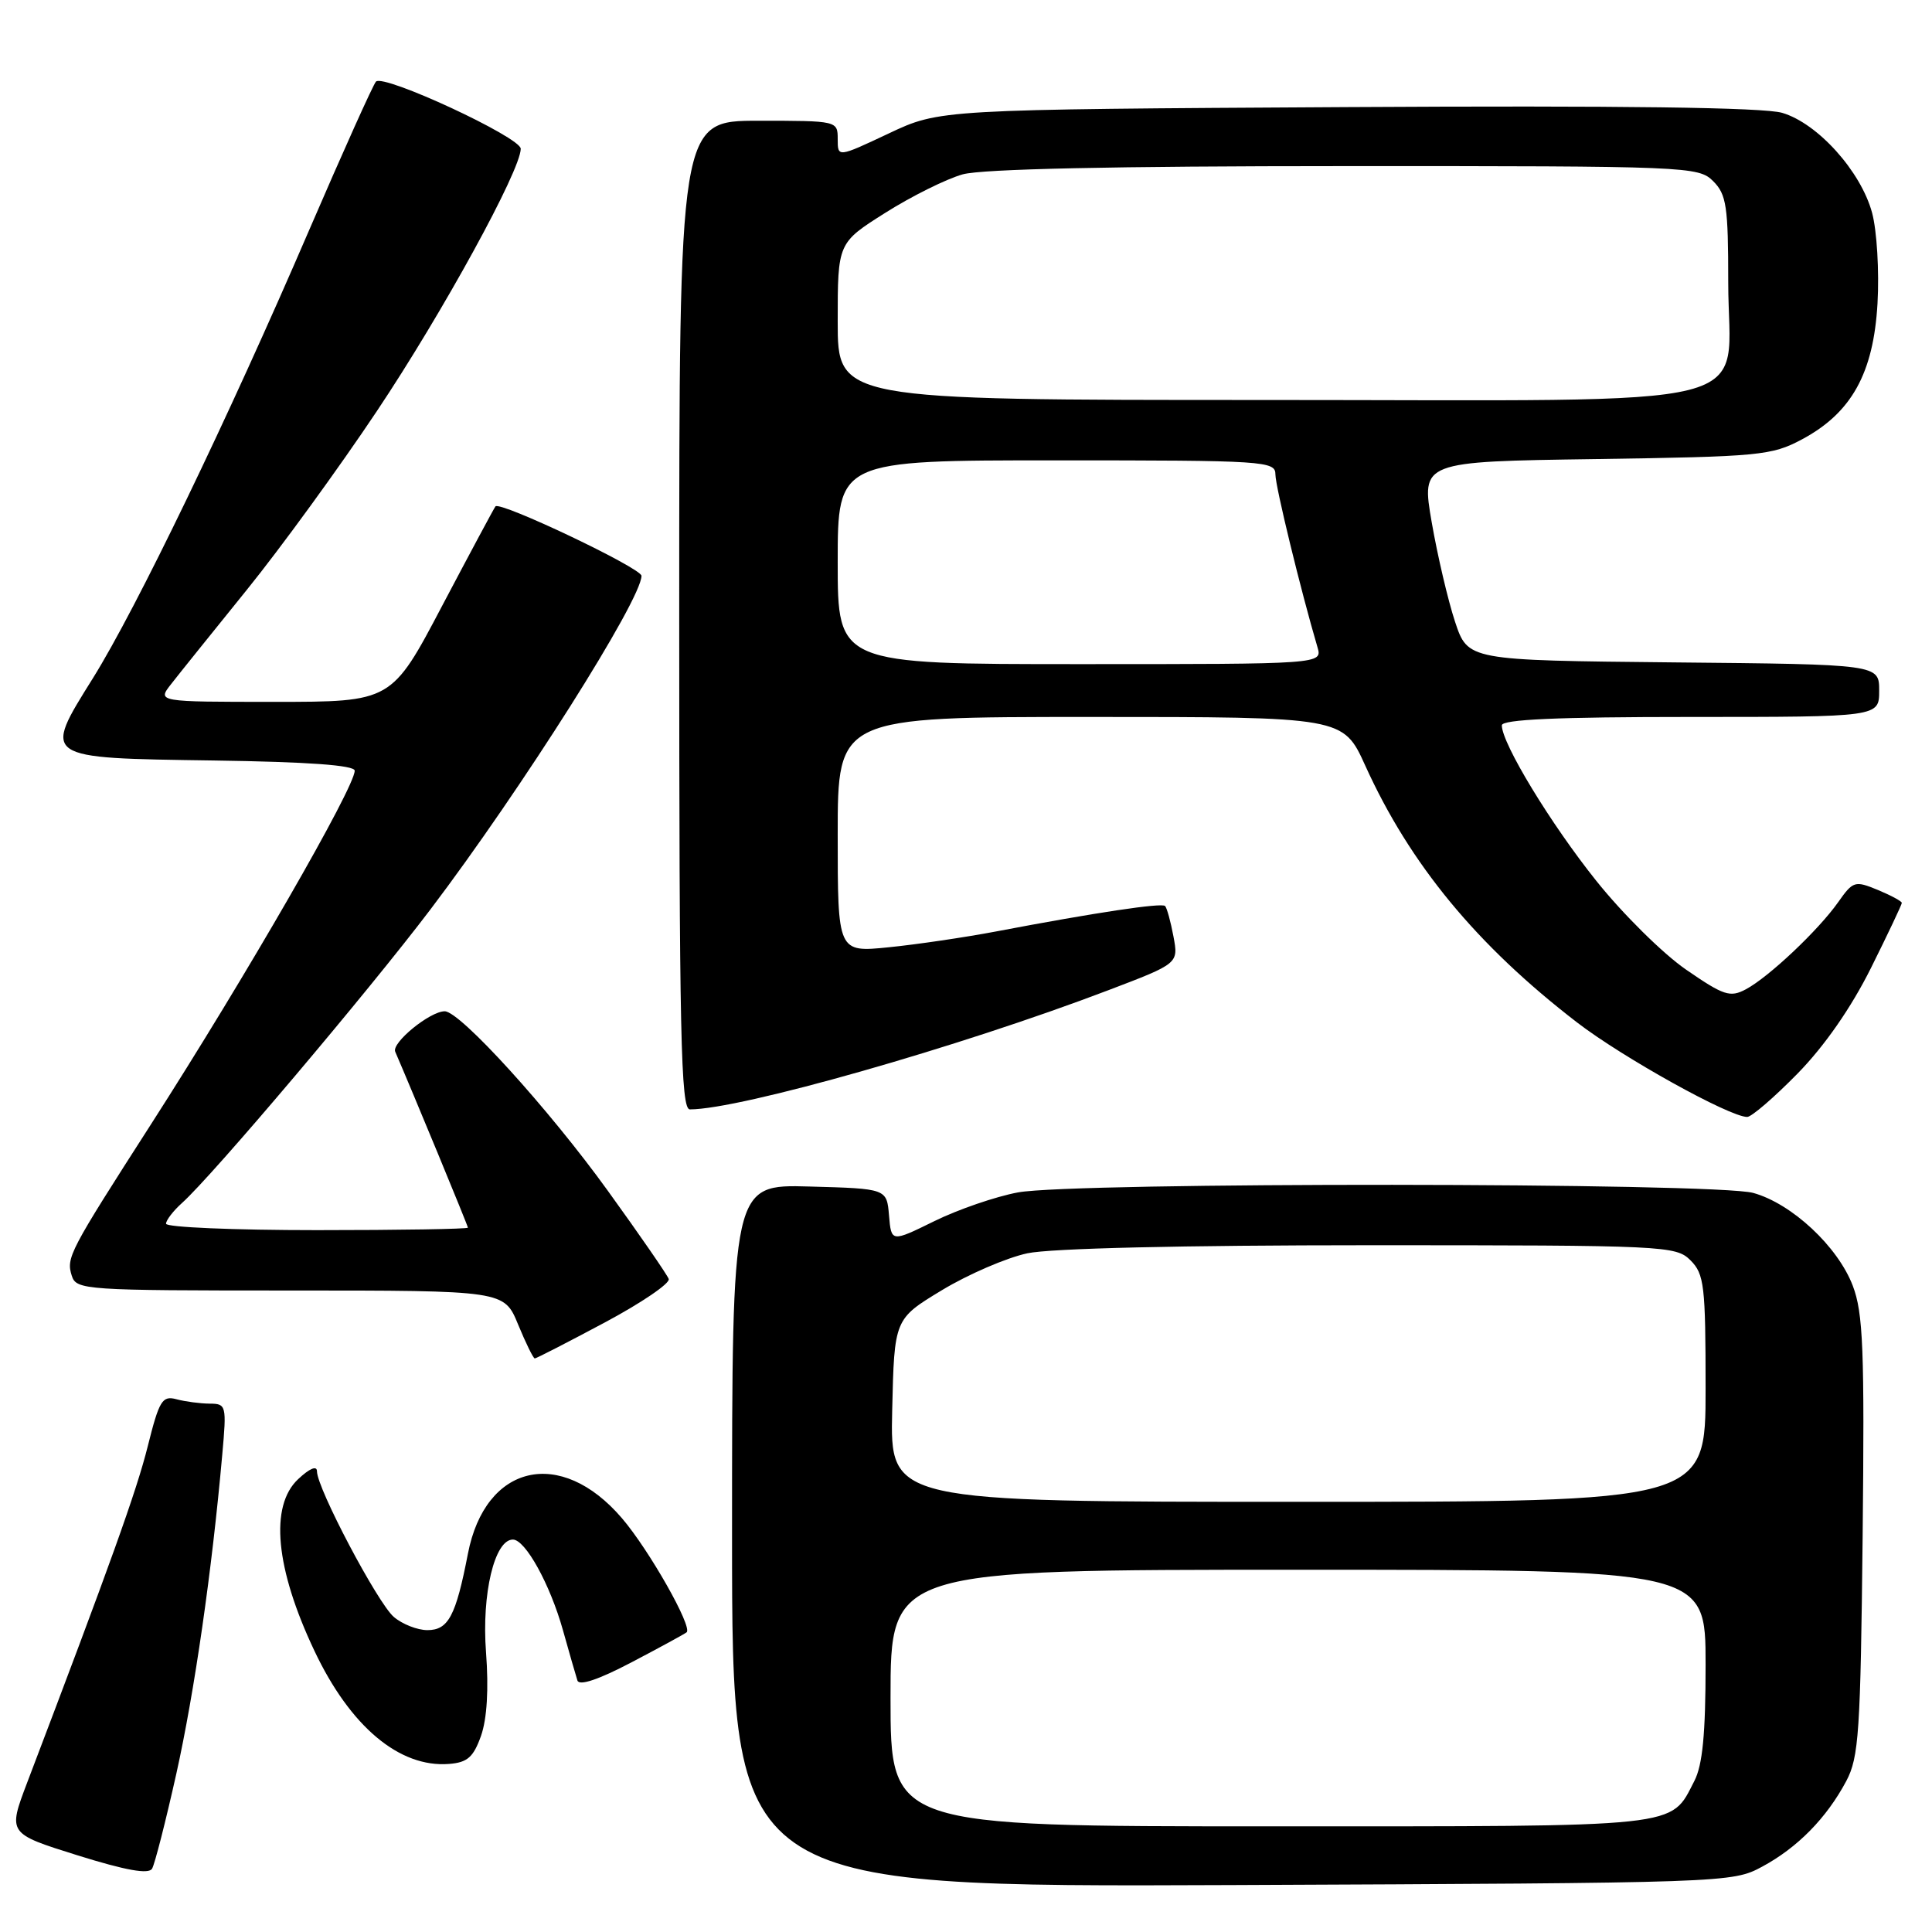 <?xml version="1.0" encoding="UTF-8" standalone="no"?>
<!DOCTYPE svg PUBLIC "-//W3C//DTD SVG 1.1//EN" "http://www.w3.org/Graphics/SVG/1.1/DTD/svg11.dtd" >
<svg xmlns="http://www.w3.org/2000/svg" xmlns:xlink="http://www.w3.org/1999/xlink" version="1.1" viewBox="0 0 256 256">
 <g >
 <path fill="currentColor"
d=" M 233.50 247.34 C 238.18 244.82 242.03 240.90 244.64 236.00 C 246.31 232.86 246.53 229.52 246.81 203.55 C 247.07 178.78 246.88 173.98 245.50 170.36 C 243.51 165.16 237.43 159.49 232.32 158.07 C 227.33 156.68 142.29 156.62 134.89 158.00 C 131.92 158.55 126.93 160.27 123.80 161.81 C 118.10 164.61 118.10 164.61 117.80 161.06 C 117.50 157.50 117.50 157.50 107.25 157.22 C 97.00 156.93 97.00 156.93 97.00 203.49 C 97.00 250.05 97.00 250.05 163.25 249.78 C 228.96 249.50 229.53 249.48 233.50 247.34 Z  M 23.37 235.00 C 25.77 224.20 28.08 208.20 29.45 192.75 C 30.04 186.22 29.98 186.00 27.78 185.99 C 26.53 185.98 24.55 185.72 23.39 185.41 C 21.50 184.90 21.10 185.55 19.57 191.67 C 18.08 197.61 14.60 207.30 3.59 236.23 C 1.04 242.95 1.04 242.95 10.27 245.84 C 16.67 247.84 19.70 248.38 20.15 247.61 C 20.51 247.00 21.96 241.32 23.37 235.00 Z  M 63.74 230.00 C 64.53 227.74 64.77 223.82 64.40 218.93 C 63.81 211.20 65.53 204.00 67.96 204.00 C 69.61 204.00 72.88 209.91 74.59 216.00 C 75.44 219.03 76.30 222.03 76.51 222.67 C 76.74 223.42 79.30 222.57 83.69 220.26 C 87.43 218.30 90.71 216.51 90.98 216.29 C 91.80 215.59 86.01 205.37 82.41 201.17 C 74.29 191.68 64.30 193.99 62.00 205.88 C 60.40 214.14 59.41 216.00 56.63 216.00 C 55.31 216.00 53.30 215.21 52.18 214.25 C 50.03 212.40 42.00 197.19 42.00 194.96 C 42.00 194.16 41.03 194.56 39.50 196.00 C 35.71 199.56 36.49 207.82 41.66 218.74 C 46.40 228.77 52.93 234.25 59.50 233.73 C 61.94 233.54 62.73 232.84 63.74 230.00 Z  M 80.11 175.25 C 85.00 172.64 88.82 170.04 88.61 169.47 C 88.40 168.90 84.77 163.64 80.53 157.77 C 72.70 146.92 60.96 134.00 58.93 134.00 C 56.97 134.00 51.85 138.18 52.37 139.36 C 54.62 144.56 62.00 162.41 62.00 162.67 C 62.00 162.85 53.00 163.00 42.00 163.00 C 31.00 163.00 22.00 162.62 22.00 162.15 C 22.00 161.69 22.95 160.45 24.12 159.40 C 28.17 155.77 48.75 131.44 57.04 120.50 C 69.13 104.54 85.00 79.45 85.00 76.30 C 85.00 75.28 66.24 66.36 65.65 67.10 C 65.47 67.32 62.30 73.24 58.60 80.25 C 51.89 93.00 51.89 93.00 36.36 93.00 C 20.83 93.00 20.83 93.00 22.67 90.65 C 23.67 89.36 28.18 83.76 32.67 78.20 C 37.17 72.64 44.95 61.95 49.96 54.44 C 58.63 41.47 69.00 22.56 69.00 19.71 C 69.00 18.20 50.85 9.77 49.82 10.81 C 49.45 11.19 45.47 20.05 40.96 30.50 C 30.20 55.49 18.08 80.61 12.32 89.85 C 5.63 100.57 5.43 100.44 28.36 100.77 C 40.85 100.95 47.00 101.40 47.00 102.12 C 47.00 104.36 32.58 129.39 19.99 149.00 C 9.15 165.89 8.75 166.64 9.51 169.04 C 10.11 170.93 11.19 171.00 38.47 171.00 C 66.80 171.00 66.80 171.00 68.65 175.50 C 69.67 177.97 70.66 179.99 70.86 180.00 C 71.06 180.00 75.22 177.86 80.11 175.25 Z  M 238.19 142.25 C 241.78 138.58 245.29 133.52 247.91 128.27 C 250.16 123.75 252.00 119.86 252.00 119.64 C 252.00 119.42 250.57 118.65 248.82 117.92 C 245.78 116.67 245.54 116.74 243.57 119.54 C 240.94 123.27 234.39 129.45 231.35 131.08 C 229.25 132.20 228.42 131.93 223.44 128.50 C 220.38 126.40 215.02 121.10 211.52 116.72 C 205.48 109.17 199.00 98.51 199.00 96.11 C 199.00 95.33 206.35 95.00 224.00 95.00 C 249.00 95.00 249.00 95.00 249.00 91.52 C 249.00 88.03 249.00 88.03 221.75 87.77 C 194.50 87.50 194.50 87.50 192.80 82.38 C 191.87 79.57 190.48 73.64 189.71 69.21 C 188.32 61.16 188.32 61.16 211.41 60.83 C 233.15 60.51 234.75 60.36 238.75 58.23 C 245.33 54.72 248.25 49.47 248.78 40.20 C 249.02 35.95 248.70 30.57 248.06 28.19 C 246.57 22.69 240.85 16.33 236.14 14.95 C 233.69 14.23 214.77 13.98 178.50 14.19 C 124.50 14.50 124.50 14.50 117.75 17.69 C 111.00 20.87 111.00 20.87 111.00 18.44 C 111.00 16.01 110.96 16.00 100.50 16.00 C 90.00 16.00 90.00 16.00 90.00 81.50 C 90.00 137.24 90.21 147.00 91.41 147.00 C 98.08 147.00 127.03 138.76 146.83 131.22 C 156.16 127.67 156.16 127.67 155.49 124.09 C 155.12 122.11 154.62 120.30 154.38 120.05 C 153.93 119.60 145.15 120.92 132.00 123.42 C 127.88 124.20 121.46 125.15 117.75 125.52 C 111.00 126.20 111.00 126.20 111.00 110.60 C 111.00 95.00 111.00 95.00 144.49 95.00 C 177.98 95.00 177.98 95.00 180.91 101.46 C 186.83 114.52 195.69 125.26 208.97 135.48 C 215.03 140.14 229.18 148.00 231.51 148.00 C 232.09 148.00 235.09 145.41 238.19 142.25 Z  M 118.00 225.00 C 118.00 208.00 118.00 208.00 172.00 208.00 C 226.00 208.00 226.00 208.00 226.00 220.55 C 226.00 229.73 225.60 233.88 224.51 235.99 C 221.28 242.23 223.41 242.00 168.28 242.00 C 118.00 242.00 118.00 242.00 118.00 225.00 Z  M 118.22 186.89 C 118.50 174.77 118.50 174.77 124.82 170.95 C 128.29 168.85 133.38 166.66 136.12 166.07 C 139.19 165.41 156.64 165.00 181.55 165.00 C 220.67 165.00 222.07 165.07 224.00 167.00 C 225.82 168.82 226.00 170.33 226.00 184.00 C 226.00 199.00 226.00 199.00 171.97 199.00 C 117.94 199.00 117.94 199.00 118.22 186.89 Z  M 111.00 74.50 C 111.00 61.00 111.00 61.00 140.00 61.00 C 167.67 61.00 169.00 61.09 169.00 62.87 C 169.00 64.46 172.35 78.22 174.57 85.75 C 175.23 88.00 175.23 88.00 143.12 88.00 C 111.00 88.00 111.00 88.00 111.00 74.50 Z  M 111.00 42.59 C 111.00 32.18 111.00 32.18 117.32 28.19 C 120.80 25.99 125.42 23.70 127.57 23.10 C 130.15 22.39 147.60 22.01 178.25 22.01 C 223.67 22.00 225.06 22.06 227.00 24.00 C 228.77 25.77 229.00 27.33 229.00 37.43 C 229.00 54.65 235.55 53.00 167.37 53.00 C 111.00 53.00 111.00 53.00 111.00 42.59 Z "/>
</g>
</svg>